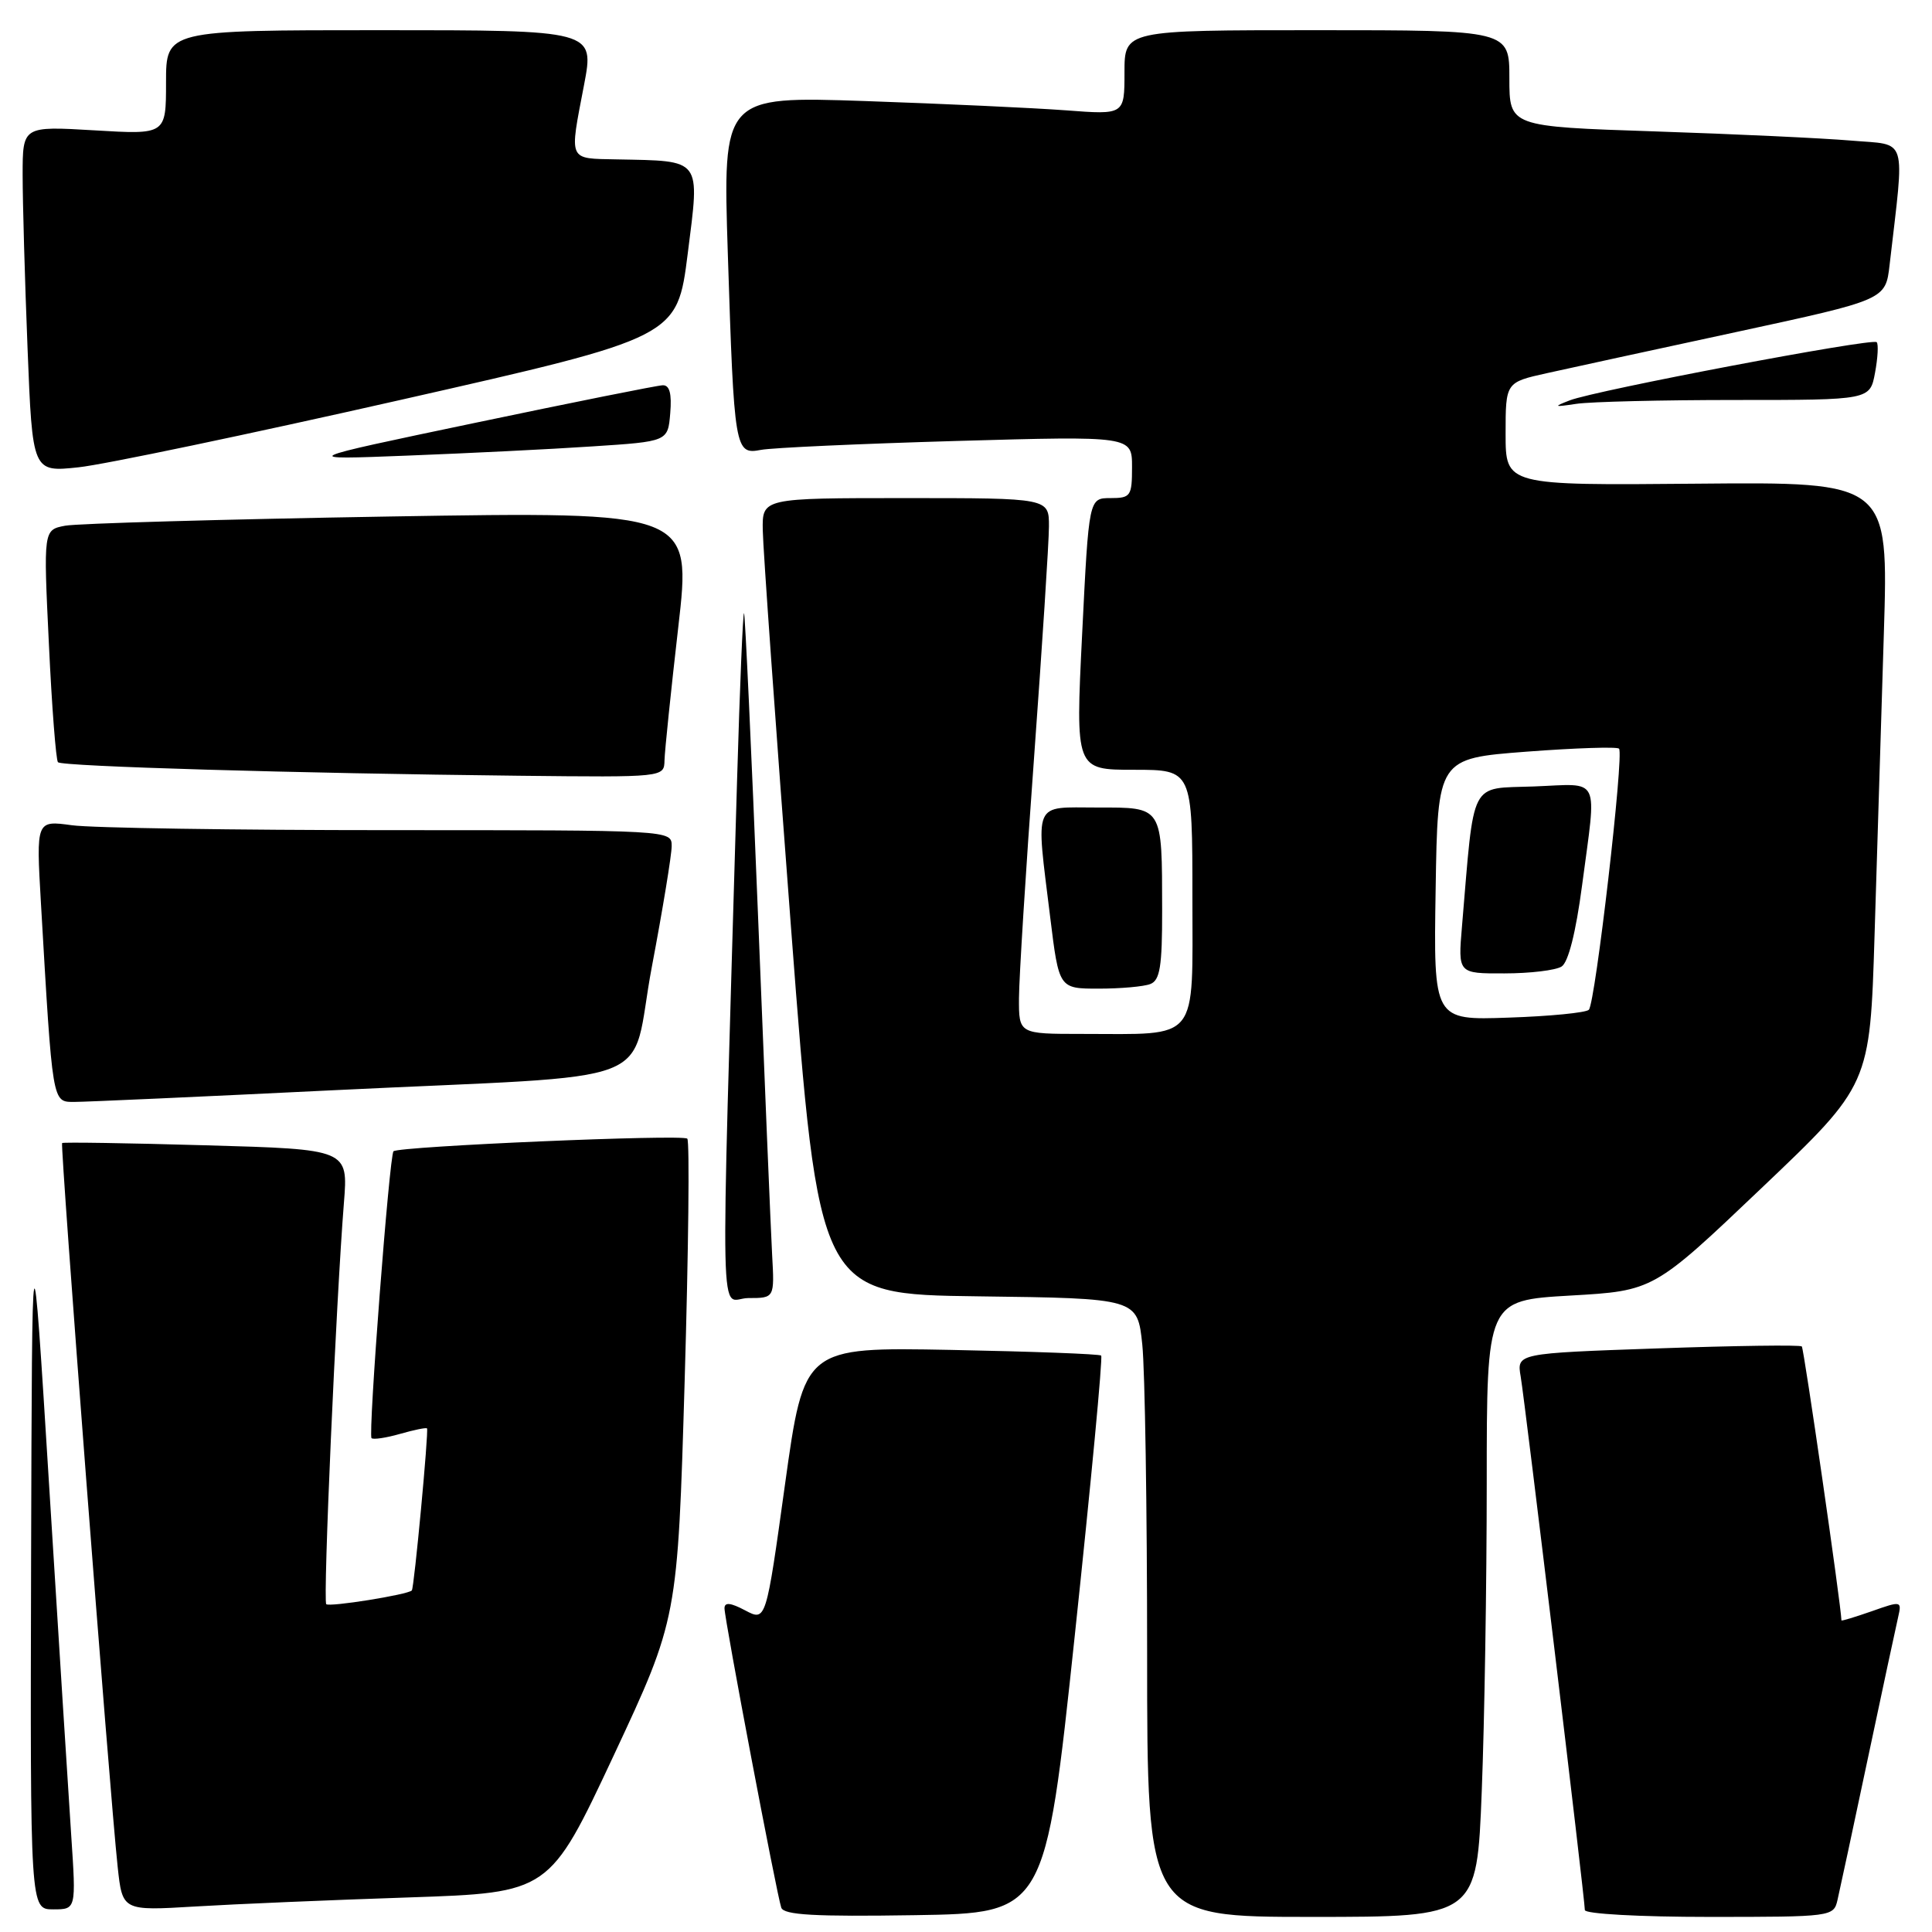<?xml version="1.0" encoding="UTF-8" standalone="no"?>
<!DOCTYPE svg PUBLIC "-//W3C//DTD SVG 1.1//EN" "http://www.w3.org/Graphics/SVG/1.1/DTD/svg11.dtd" >
<svg xmlns="http://www.w3.org/2000/svg" xmlns:xlink="http://www.w3.org/1999/xlink" version="1.1" viewBox="0 0 256 256">
 <g >
 <path fill="currentColor"
d=" M 142.41 216.75 C 144.56 196.53 146.14 179.82 145.91 179.62 C 145.69 179.41 136.74 179.08 126.02 178.87 C 106.55 178.50 106.55 178.50 104.02 196.67 C 101.50 214.84 101.50 214.84 98.75 213.39 C 96.79 212.35 96.00 212.28 96.00 213.11 C 96.00 214.55 102.91 250.99 103.52 252.77 C 103.85 253.75 107.94 253.98 121.23 253.77 C 138.50 253.50 138.50 253.50 142.41 216.75 Z  M 196.34 237.34 C 196.70 228.18 197.00 209.80 197.00 196.49 C 197.00 172.31 197.00 172.31 208.06 171.67 C 219.11 171.04 219.11 171.04 233.44 157.40 C 247.78 143.76 247.78 143.76 248.39 123.88 C 248.72 112.95 249.28 94.97 249.62 83.93 C 250.24 63.86 250.24 63.86 224.87 64.09 C 199.50 64.32 199.50 64.32 199.50 57.49 C 199.50 50.66 199.50 50.66 205.00 49.44 C 208.03 48.77 219.35 46.30 230.18 43.97 C 249.85 39.72 249.85 39.72 250.38 35.11 C 252.39 17.71 252.87 19.28 245.31 18.63 C 241.56 18.31 229.84 17.76 219.25 17.41 C 200.00 16.77 200.00 16.77 200.00 10.38 C 200.00 4.00 200.00 4.00 174.50 4.00 C 149.00 4.00 149.00 4.00 149.00 9.60 C 149.00 15.21 149.00 15.21 141.25 14.62 C 136.99 14.30 125.01 13.75 114.64 13.39 C 95.77 12.75 95.77 12.75 96.44 33.62 C 97.28 59.75 97.37 60.27 100.84 59.61 C 102.30 59.33 113.96 58.80 126.75 58.43 C 150.00 57.77 150.00 57.77 150.00 61.88 C 150.00 65.75 149.82 66.00 147.14 66.00 C 144.28 66.00 144.28 66.00 143.39 84.00 C 142.50 102.00 142.50 102.00 150.25 102.00 C 158.00 102.00 158.00 102.00 158.00 118.88 C 158.00 138.32 159.07 137.00 143.37 137.00 C 135.00 137.00 135.00 137.00 135.02 132.25 C 135.03 129.64 135.92 115.35 137.01 100.50 C 138.09 85.65 138.99 71.81 138.99 69.75 C 139.00 66.00 139.00 66.00 120.00 66.00 C 101.00 66.00 101.00 66.00 101.07 70.25 C 101.10 72.59 102.79 96.33 104.82 123.00 C 108.51 171.50 108.51 171.50 129.61 171.77 C 150.72 172.04 150.72 172.04 151.36 178.17 C 151.71 181.54 152.00 199.98 152.00 219.15 C 152.00 254.00 152.00 254.00 173.84 254.00 C 195.69 254.00 195.69 254.00 196.34 237.34 Z  M 243.48 251.75 C 243.77 250.51 245.58 242.07 247.50 233.00 C 249.42 223.93 251.23 215.51 251.51 214.29 C 252.01 212.12 251.94 212.11 248.01 213.50 C 245.80 214.27 244.00 214.82 244.00 214.71 C 243.96 212.77 239.03 178.69 238.75 178.41 C 238.53 178.19 229.94 178.31 219.66 178.67 C 200.97 179.32 200.97 179.32 201.50 182.41 C 202.08 185.82 210.00 251.64 210.00 253.09 C 210.00 253.60 217.26 254.00 226.48 254.00 C 242.75 254.00 242.97 253.97 243.48 251.75 Z  M 9.44 243.25 C 9.08 237.89 7.77 217.07 6.52 197.00 C 4.25 160.50 4.25 160.50 4.12 206.75 C 4.00 253.00 4.00 253.00 7.05 253.00 C 10.09 253.00 10.09 253.00 9.44 243.25 Z  M 54.15 251.42 C 72.80 250.79 72.80 250.79 81.30 232.65 C 89.79 214.50 89.79 214.50 90.72 183.00 C 91.23 165.68 91.39 151.22 91.07 150.88 C 90.51 150.27 52.86 151.89 52.14 152.55 C 51.60 153.06 48.76 190.09 49.23 190.56 C 49.45 190.78 51.15 190.53 53.00 190.00 C 54.85 189.47 56.46 189.14 56.58 189.27 C 56.83 189.55 54.88 210.40 54.57 210.74 C 54.07 211.30 43.64 212.97 43.23 212.56 C 42.78 212.11 44.53 172.44 45.57 159.39 C 46.14 152.29 46.14 152.29 27.32 151.76 C 16.97 151.46 8.38 151.33 8.23 151.46 C 7.95 151.71 14.53 237.54 15.59 247.35 C 16.22 253.20 16.22 253.20 25.86 252.62 C 31.16 252.30 43.89 251.76 54.15 251.42 Z  M 102.31 166.25 C 102.14 163.09 101.29 142.73 100.43 121.01 C 99.56 99.29 98.73 81.40 98.59 81.25 C 98.44 81.11 98.03 91.00 97.67 103.24 C 95.45 179.91 95.28 172.00 99.16 172.00 C 102.63 172.00 102.63 172.00 102.31 166.25 Z  M 44.00 144.47 C 88.88 142.28 83.28 144.44 86.38 128.07 C 87.82 120.46 89.00 113.28 89.00 112.11 C 89.00 110.00 89.00 110.00 51.64 110.00 C 31.09 110.00 12.14 109.71 9.53 109.35 C 4.79 108.70 4.79 108.70 5.42 119.60 C 6.98 146.47 6.90 146.00 9.85 146.01 C 11.31 146.01 26.67 145.32 44.00 144.47 Z  M 152.42 130.39 C 153.70 129.90 154.00 128.07 153.99 120.64 C 153.97 106.71 154.15 107.00 145.38 107.00 C 136.77 107.00 137.24 105.90 139.16 121.56 C 140.32 131.00 140.32 131.00 145.58 131.00 C 148.47 131.00 151.55 130.73 152.42 130.39 Z  M 88.05 100.75 C 88.08 99.51 88.90 91.59 89.87 83.14 C 91.64 67.78 91.64 67.78 51.57 68.44 C 29.53 68.81 10.21 69.36 8.63 69.66 C 5.75 70.21 5.75 70.21 6.48 85.36 C 6.87 93.69 7.42 100.72 7.68 101.00 C 8.22 101.56 39.30 102.47 68.75 102.79 C 88.00 103.00 88.00 103.00 88.05 100.75 Z  M 53.12 52.98 C 89.73 44.69 89.73 44.69 91.13 33.59 C 92.74 20.86 93.10 21.35 81.75 21.12 C 75.21 20.98 75.43 21.48 77.39 11.25 C 78.77 4.00 78.77 4.00 50.38 4.00 C 22.00 4.00 22.00 4.00 22.00 10.92 C 22.00 17.84 22.00 17.84 12.50 17.27 C 3.00 16.71 3.00 16.71 3.00 23.19 C 3.00 26.76 3.29 37.08 3.65 46.13 C 4.30 62.57 4.30 62.57 10.40 61.92 C 13.75 61.57 32.98 57.54 53.12 52.98 Z  M 78.50 59.15 C 88.50 58.50 88.50 58.50 88.81 54.75 C 89.03 52.15 88.72 51.01 87.81 51.05 C 87.09 51.07 75.93 53.31 63.00 56.02 C 39.50 60.94 39.50 60.94 54.00 60.37 C 61.98 60.06 73.00 59.52 78.50 59.15 Z  M 230.01 53.00 C 247.78 53.00 247.78 53.00 248.45 49.40 C 248.82 47.42 248.92 45.59 248.67 45.34 C 248.10 44.76 211.43 51.72 208.00 53.05 C 205.78 53.91 205.88 53.96 208.88 53.51 C 210.73 53.23 220.24 53.00 230.01 53.00 Z  M 190.23 117.84 C 190.50 100.50 190.50 100.50 202.27 99.60 C 208.74 99.11 214.26 98.93 214.53 99.20 C 215.22 99.88 211.39 132.94 210.53 133.80 C 210.15 134.19 205.36 134.66 199.89 134.84 C 189.95 135.19 189.95 135.19 190.23 117.84 Z  M 206.92 128.07 C 207.81 127.51 208.81 123.55 209.63 117.34 C 211.58 102.55 212.22 103.87 203.25 104.21 C 194.62 104.53 195.39 103.03 193.72 122.75 C 193.19 129.00 193.19 129.00 199.34 128.98 C 202.73 128.98 206.14 128.57 206.92 128.07 Z "/>
</g>
</svg>